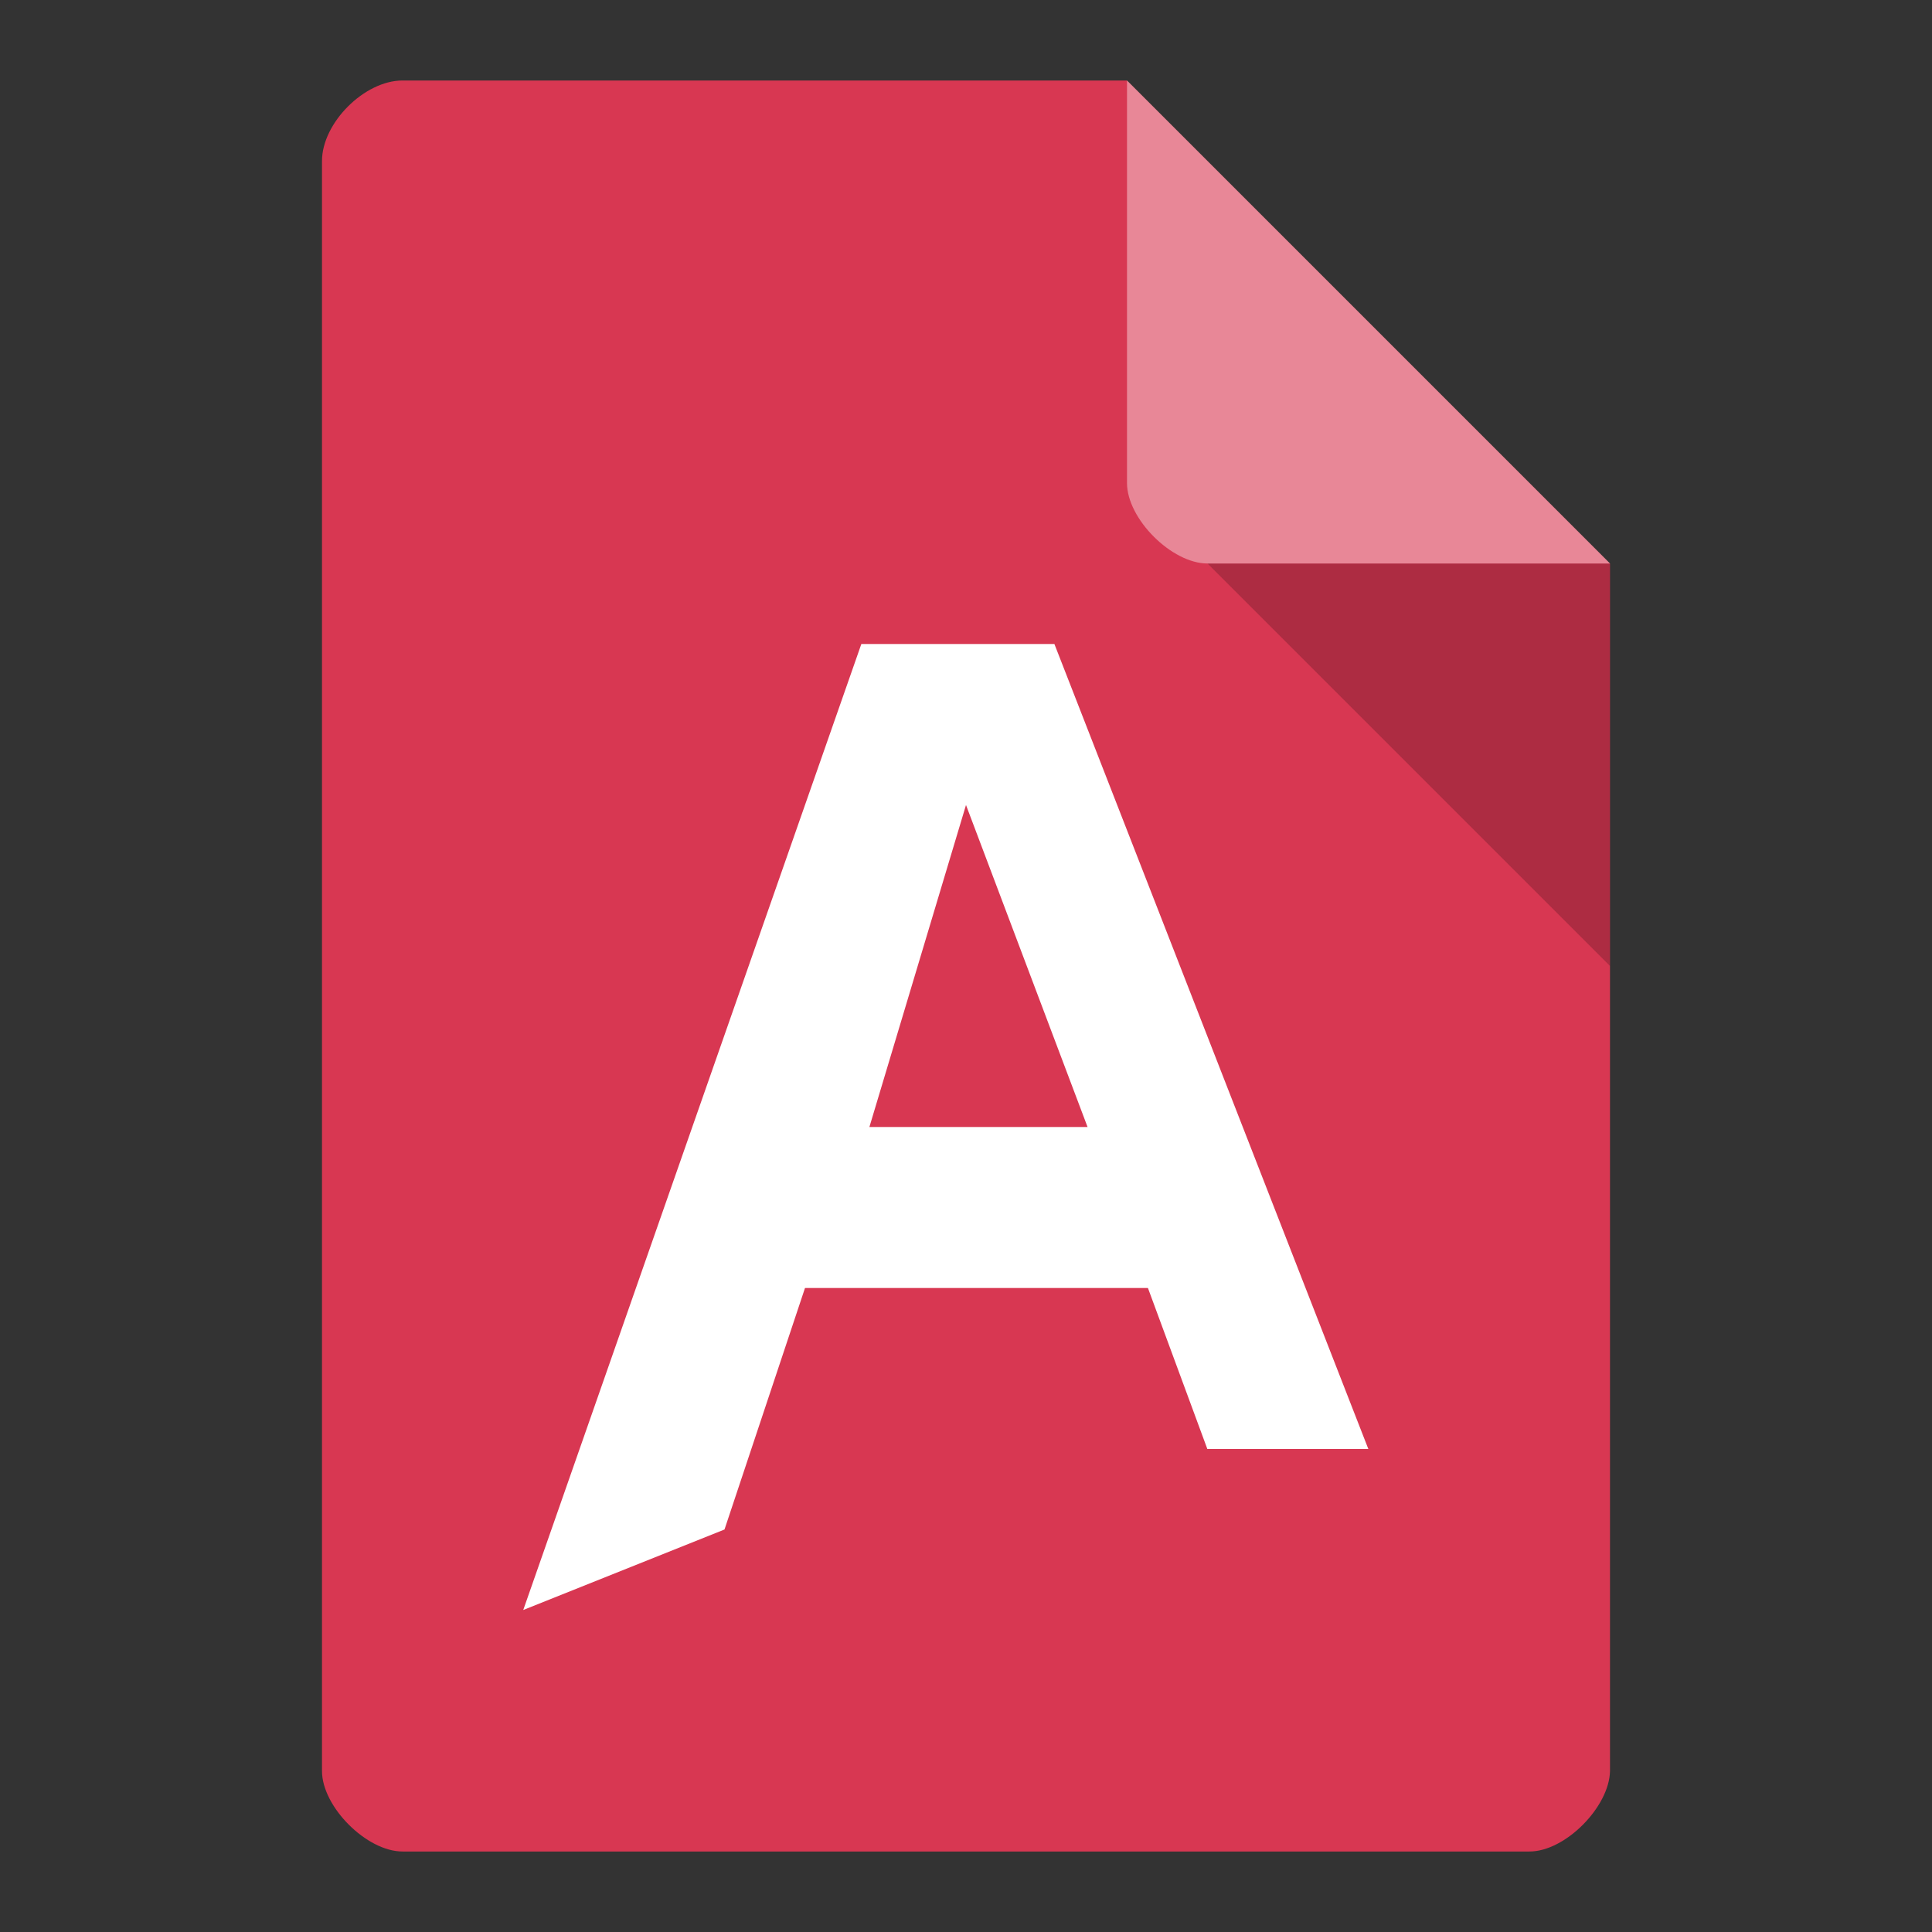 <svg version="1.1" viewBox="0 0 24 24" xmlns="http://www.w3.org/2000/svg">
 <rect x="0" y="0" width="24" height="24" fill="#333333" stroke="none"/>
 <path d="m5 1c-0.473 0-1 0.527-1 1v20c0 0.445 0.555 1 1 1h14c0.445 0 0.992-0.555 1-1v-15l-6-6z" style="fill:#d83752"/>
 <path d="m15 7 5 5v-5z" style="opacity:.2"/>
 <path d="m14 1 6 6h-5c-0.445 0-1-0.555-1-1z" style="opacity:.4;fill:#fff"/>
 <path d="m10.7 8-4.2 12 2.5-1 1-3h4.26l0.738 2h2l-3.9-10zm1.3 2 1.51 4h-2.71z" style="fill:#fff"/>
</svg>
